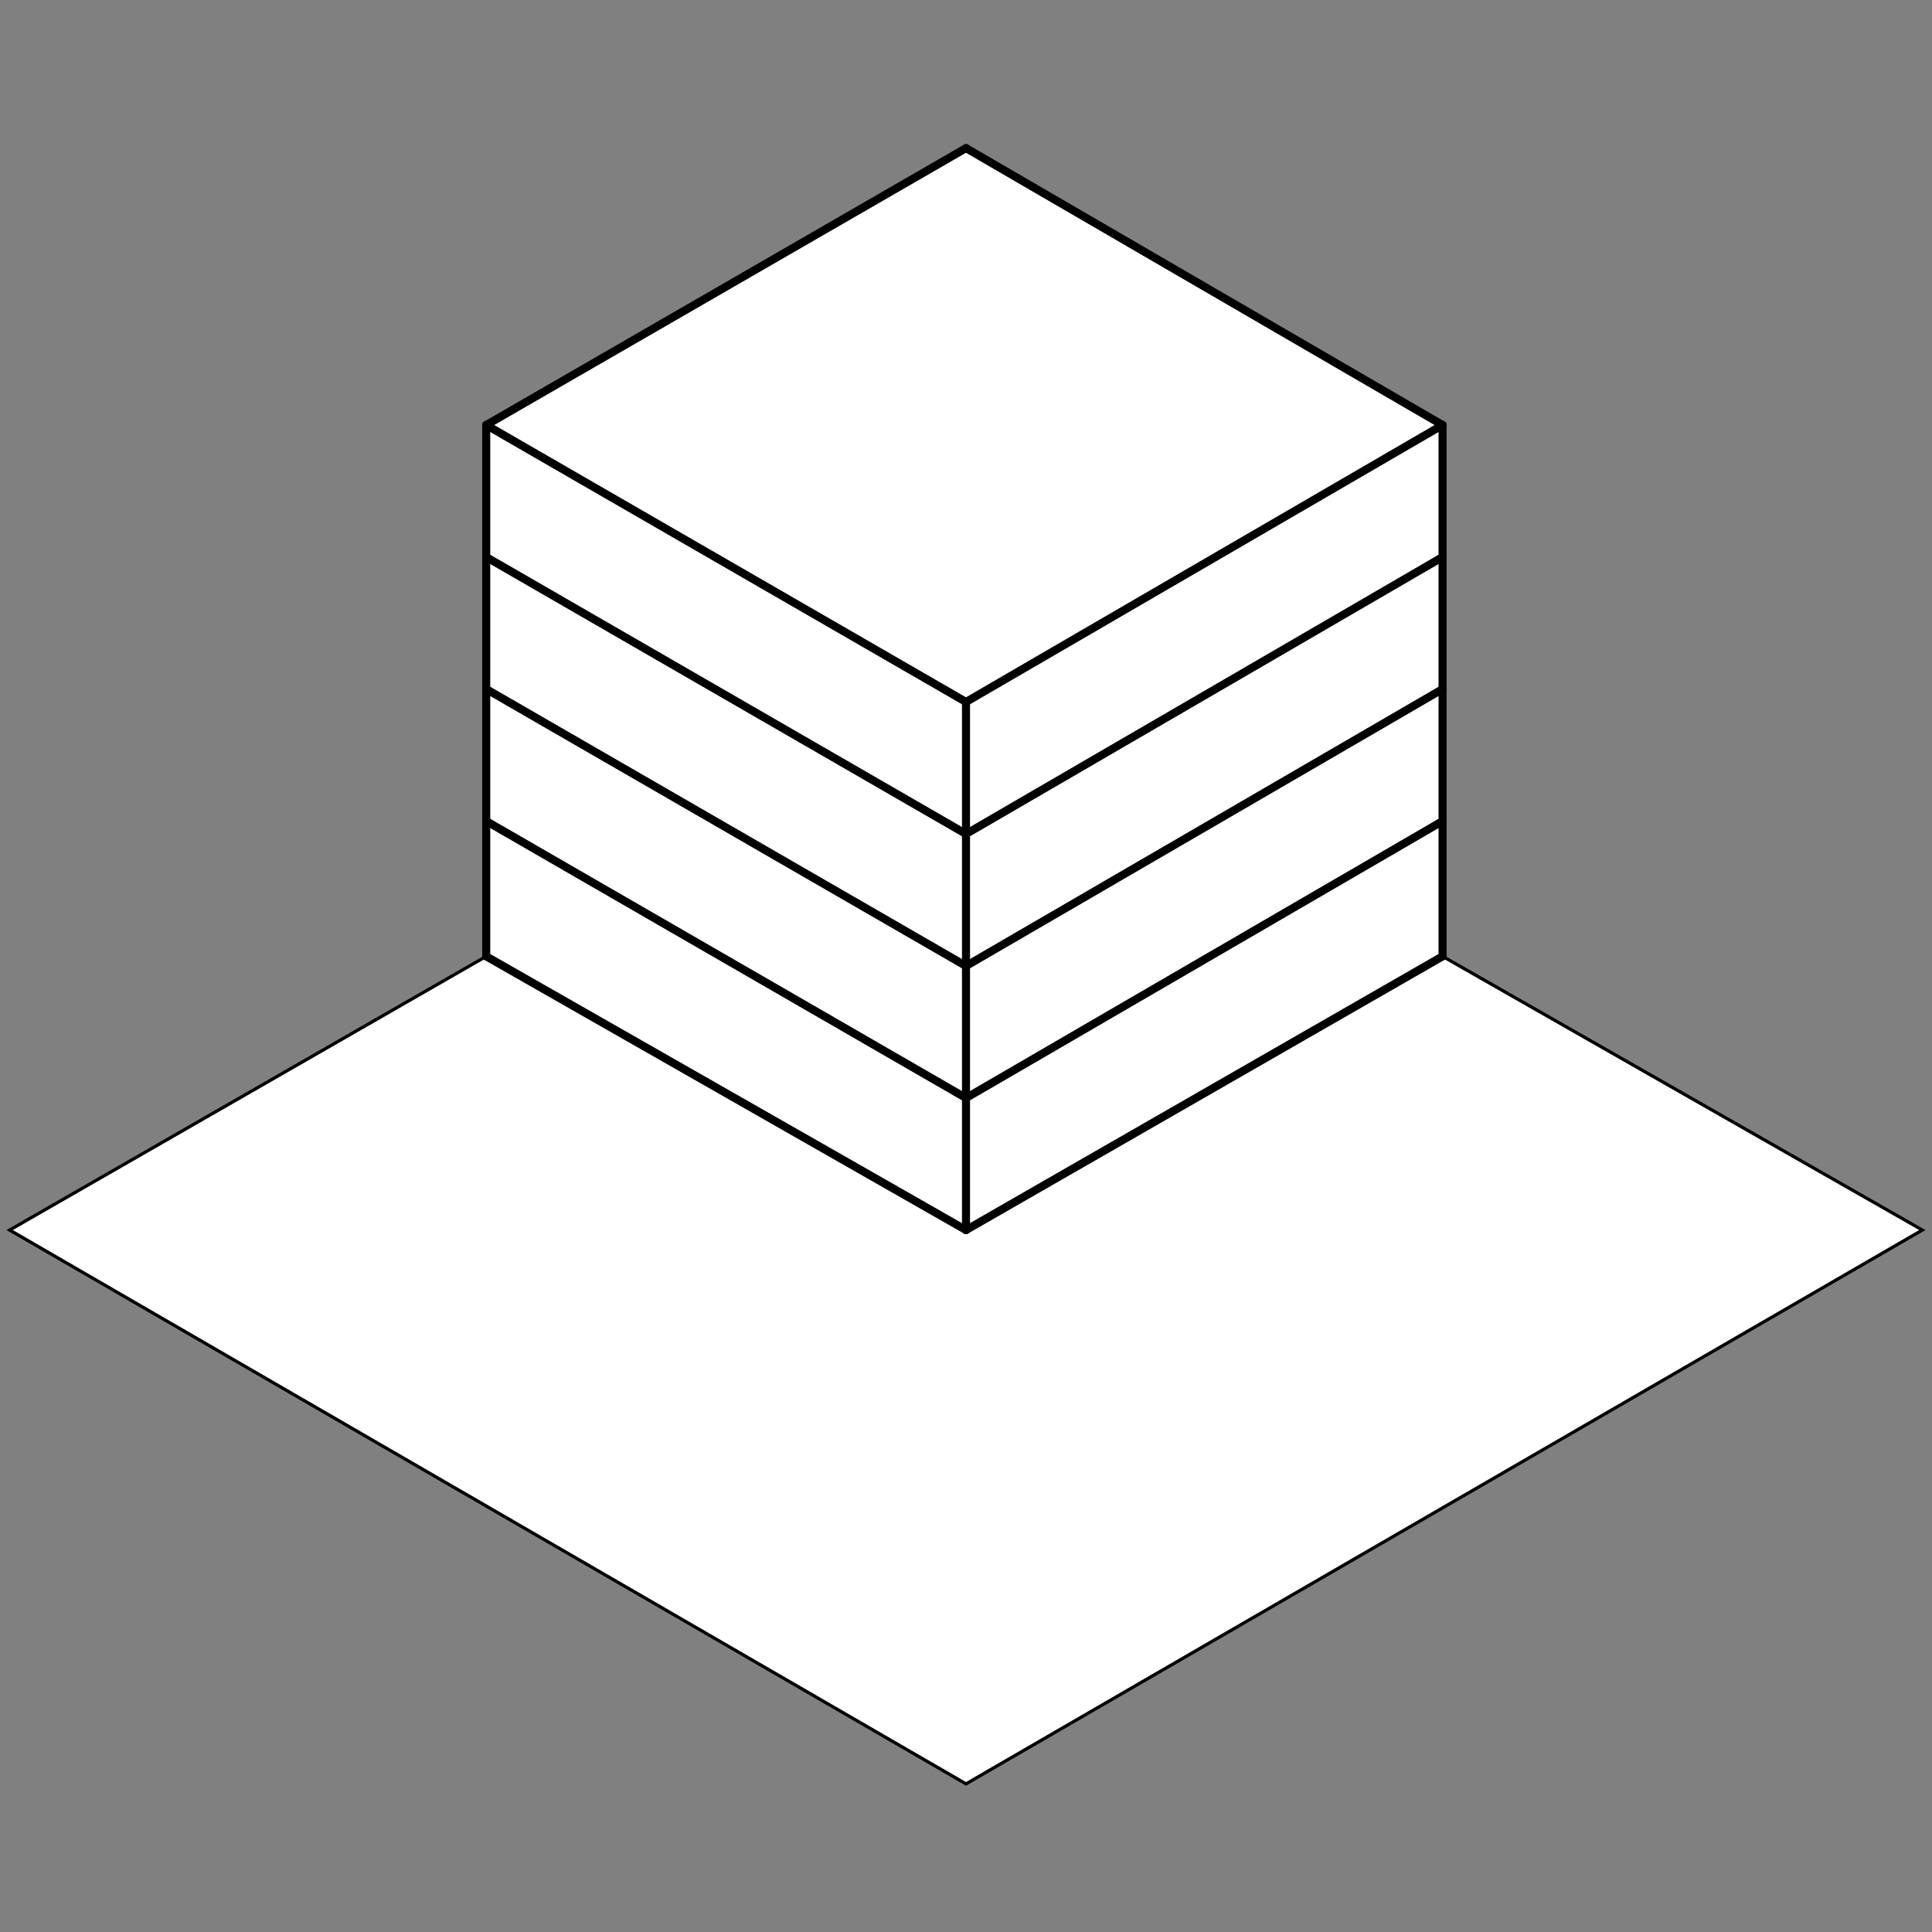 <?xml version="1.0" encoding="utf-8"?>
<!-- Generator: Adobe Illustrator 27.8.0, SVG Export Plug-In . SVG Version: 6.00 Build 0)  -->
<svg version="1.1" id="Layer_1" xmlns="http://www.w3.org/2000/svg" xmlns:xlink="http://www.w3.org/1999/xlink" x="0px" y="0px"
	 viewBox="0 0 60 60" style="enable-background:new 0 0 60 60;" xml:space="preserve">
<rect x="0" y="0" width="60" height="60" fill="#808080" stroke="none"/>
<style type="text/css">
	.st0{fill:#FFFFFF;}
	.st1{fill:none;stroke:#000000;stroke-width:0.25;stroke-linecap:round;}
	.st2{fill:none;stroke:#000000;stroke-width:0.1;stroke-linecap:round;}
</style>
<g id="ISO::Visible">
	<g id="ISO::Visible::Curves">
		<g id="ISO::Visible::Curves::Default">
			<g id="XMLID_00000161601695932720382190000008887439160327110583_">
				<g>
					<polygon class="st0" points="59.7,38.2 30,55.4 0.3,38.2 15.1,29.7 30,38.2 44.8,29.7 					"/>
					<polygon class="st0" points="44.8,25.5 44.8,29.7 30,38.2 30,34.1 					"/>
					<polygon class="st0" points="44.8,21.4 44.8,25.5 30,34.1 30,30 					"/>
					<polygon class="st0" points="44.8,17.3 44.8,21.4 30,30 30,25.9 					"/>
					<polygon class="st0" points="44.8,13.2 44.8,17.3 30,25.9 30,21.8 					"/>
					<polygon class="st0" points="44.8,13.2 30,21.8 15.1,13.2 30,4.6 					"/>
					<polygon class="st0" points="30,34.1 30,38.2 15.1,29.7 15.1,25.5 					"/>
					<polygon class="st0" points="30,30 30,34.1 15.1,25.5 15.1,21.4 					"/>
					<polygon class="st0" points="30,25.9 30,30 15.1,21.4 15.1,17.3 					"/>
					<polygon class="st0" points="30,21.8 30,25.9 15.1,17.3 15.1,13.2 					"/>
				</g>
				<g>
					<line class="st1" x1="44.8" y1="17.3" x2="44.8" y2="13.2"/>
					<line class="st1" x1="15.1" y1="17.3" x2="15.1" y2="13.2"/>
					<line class="st1" x1="30" y1="25.9" x2="30" y2="21.8"/>
					<line class="st1" x1="44.8" y1="13.2" x2="30" y2="4.6"/>
					<line class="st1" x1="44.8" y1="25.5" x2="44.8" y2="21.4"/>
					<line class="st1" x1="15.1" y1="29.7" x2="30" y2="38.2"/>
					<line class="st1" x1="44.8" y1="29.7" x2="44.8" y2="25.5"/>
					<line class="st1" x1="30" y1="25.9" x2="44.8" y2="17.3"/>
					<line class="st1" x1="15.1" y1="17.3" x2="30" y2="25.9"/>
					<line class="st1" x1="30" y1="21.8" x2="44.8" y2="13.2"/>
					<line class="st1" x1="15.1" y1="13.2" x2="30" y2="21.8"/>
					<line class="st1" x1="15.1" y1="25.5" x2="30" y2="34.1"/>
					<line class="st1" x1="30" y1="30" x2="44.8" y2="21.4"/>
					<line class="st1" x1="15.1" y1="21.4" x2="30" y2="30"/>
					<line class="st1" x1="30" y1="34.1" x2="44.8" y2="25.5"/>
					<polyline class="st2" points="15.1,29.7 0.3,38.2 30,55.4 59.7,38.2 44.8,29.7 					"/>
					<line class="st1" x1="30" y1="38.2" x2="44.8" y2="29.7"/>
					<line class="st1" x1="15.1" y1="29.7" x2="15.1" y2="25.5"/>
					<line class="st1" x1="30" y1="38.2" x2="30" y2="34.1"/>
					<line class="st1" x1="44.8" y1="21.4" x2="44.8" y2="17.3"/>
					<line class="st1" x1="15.1" y1="21.4" x2="15.1" y2="17.3"/>
					<line class="st1" x1="30" y1="30" x2="30" y2="25.9"/>
					<line class="st1" x1="15.1" y1="25.5" x2="15.1" y2="21.4"/>
					<line class="st1" x1="30" y1="34.1" x2="30" y2="30"/>
					<line class="st1" x1="30" y1="4.6" x2="15.1" y2="13.2"/>
				</g>
			</g>
		</g>
	</g>
</g>
</svg>
